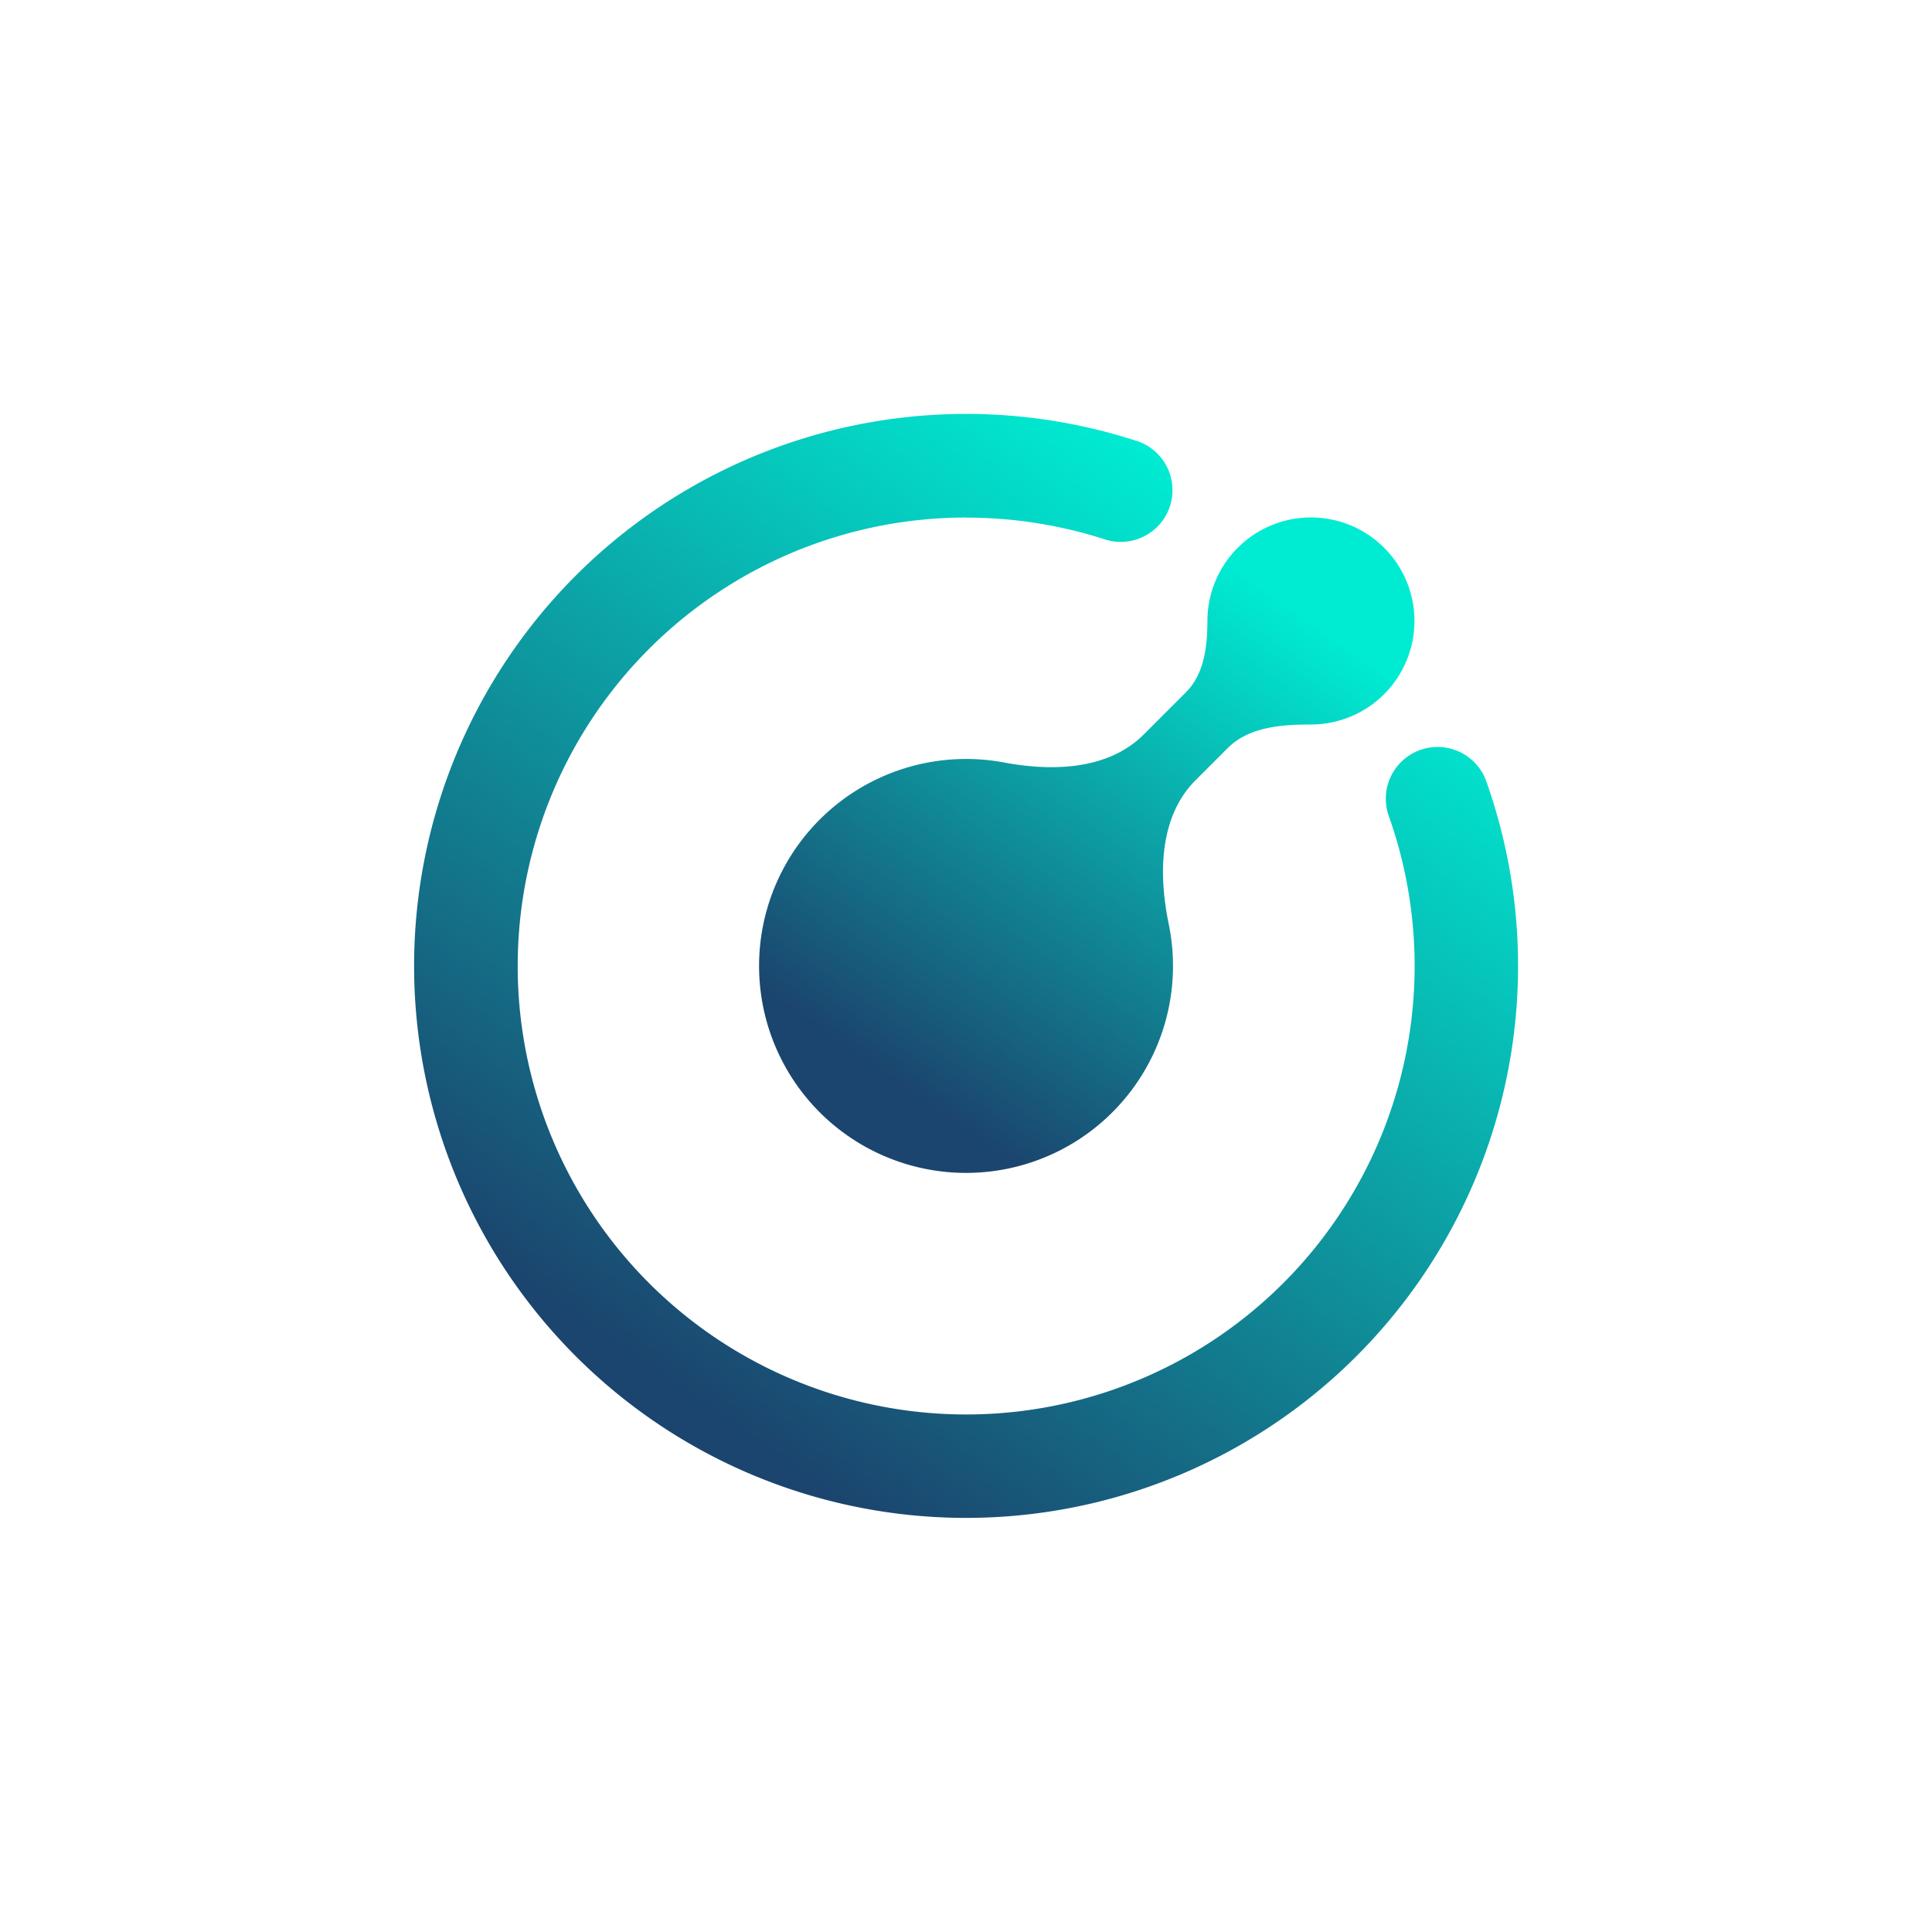 <svg xmlns="http://www.w3.org/2000/svg" width="24" height="24" fill="none" viewBox="0 0 24 24"><path fill="url(#KMD__a)" d="M12 6.429a5.571 5.571 0 1 0 5.247 3.693.643.643 0 0 1 1.21-.434 6.857 6.857 0 1 1-4.36-4.218.643.643 0 1 1-.392 1.224A5.6 5.6 0 0 0 12 6.43"/><path fill="url(#KMD__b)" d="M17.571 7.714A1.286 1.286 0 0 1 16.285 9c-.368 0-.773.031-1.033.292l-.4.4c-.45.45-.463 1.162-.334 1.785a2.571 2.571 0 1 1-2.045-2.005c.61.114 1.298.09 1.736-.349l.524-.524c.225-.225.266-.567.266-.885a1.286 1.286 0 0 1 2.572 0"/><defs><linearGradient id="KMD__a" x1="16.213" x2="8.834" y1="6.907" y2="17.498" gradientUnits="userSpaceOnUse"><stop stop-color="#00ECD2"/><stop offset="1" stop-color="#1B456E"/></linearGradient><linearGradient id="KMD__b" x1="16.001" x2="11.62" y1="7.476" y2="13.764" gradientUnits="userSpaceOnUse"><stop stop-color="#00ECD2"/><stop offset="1" stop-color="#1B456E"/></linearGradient></defs></svg>